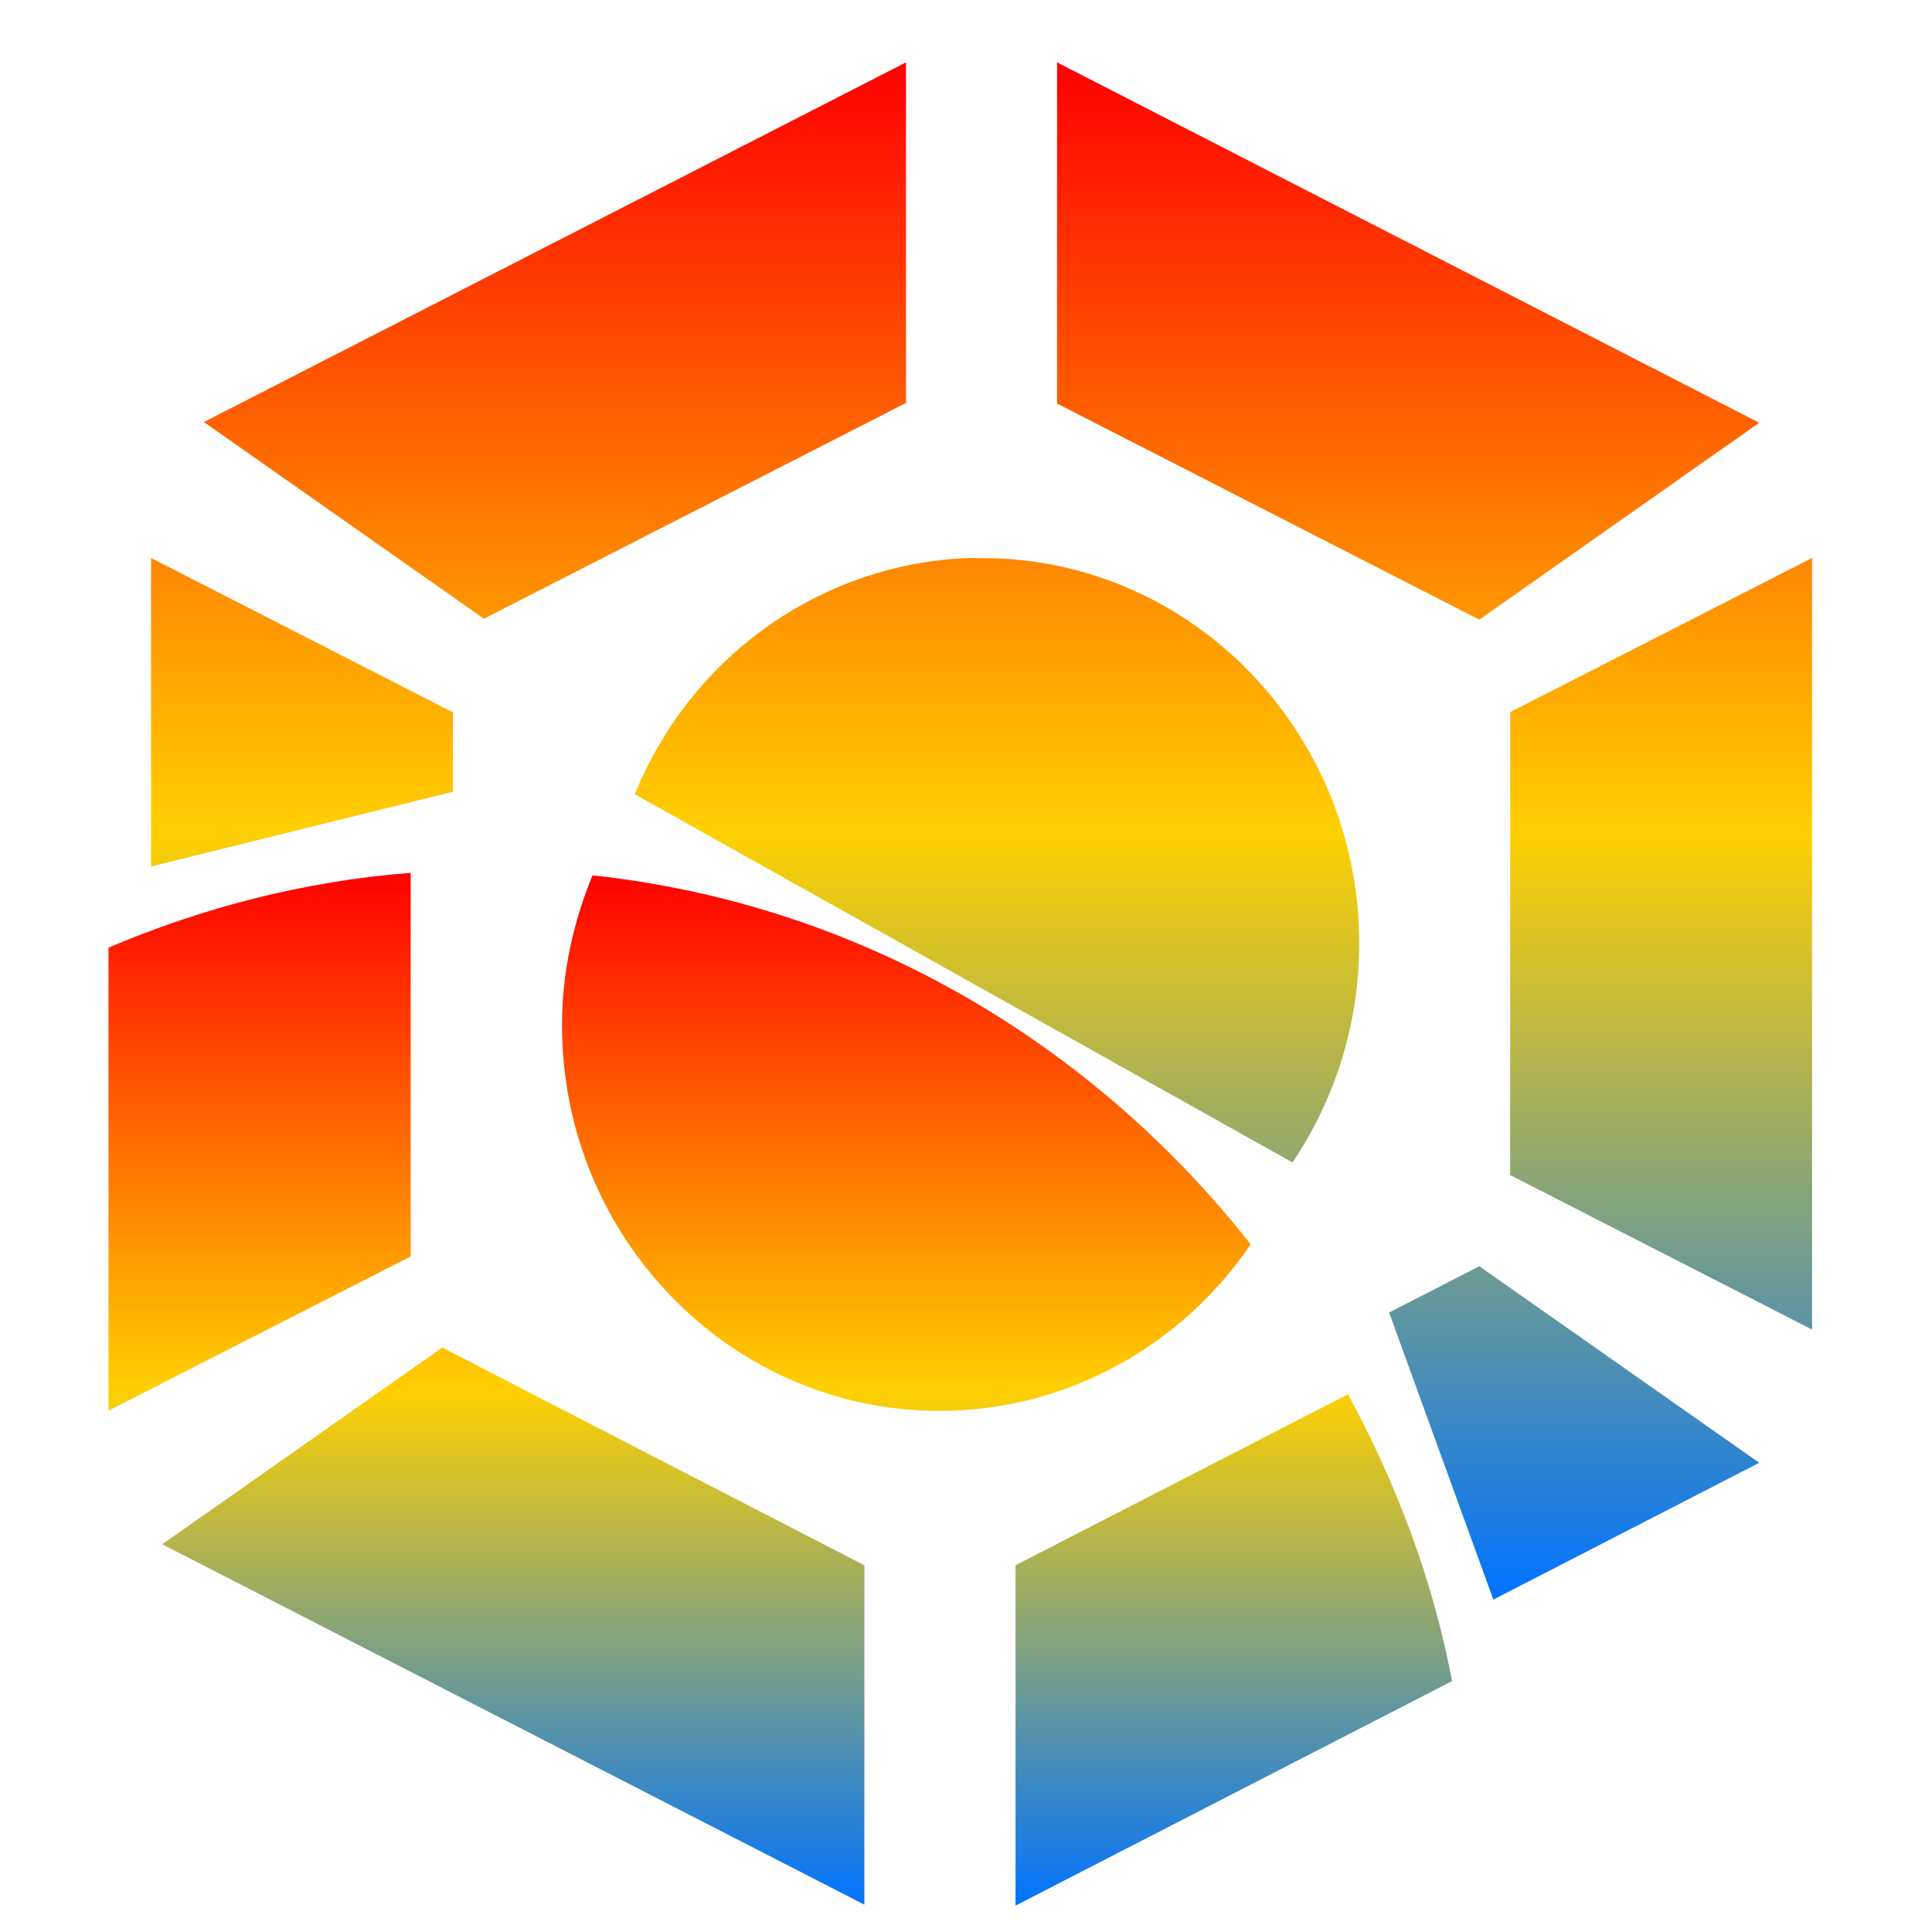 <svg xmlns="http://www.w3.org/2000/svg" xmlns:xlink="http://www.w3.org/1999/xlink" width="64" height="64" viewBox="0 0 64 64" version="1.1"><defs><linearGradient id="linear0" x1="0%" x2="0%" y1="0%" y2="100%"><stop offset="0%" style="stop-color:#ff0000; stop-opacity:1"/><stop offset="50%" style="stop-color:#ffd000; stop-opacity:1"/><stop offset="100%" style="stop-color:#0073ff; stop-opacity:1"/></linearGradient></defs><g id="surface1"><path style=" stroke:none;fill-rule:nonzero;fill:url(#linear0);" d="M 30.012 2.066 L 6.754 13.98 L 16.031 20.496 L 30.012 13.348 Z M 35.016 2.066 L 35.016 13.367 L 49.004 20.527 L 58.277 14.004 Z M 5.004 18.484 L 5.004 28.703 C 5.004 28.703 15.004 26.227 15.004 26.227 L 15.004 23.598 Z M 32.262 18.484 C 32.035 18.484 31.809 18.496 31.59 18.512 C 26.902 18.887 22.832 21.887 21.027 26.309 L 42.816 38.508 C 44.254 36.375 45.023 33.848 45.027 31.273 C 45.027 24.062 39.223 18.332 32.273 18.492 Z M 60.027 18.484 L 50.027 23.59 L 50.027 38.926 L 60.027 44.043 Z M 49.004 41.945 L 46.016 43.48 L 49.469 52.988 L 58.277 48.457 Z M 49.004 41.945 "/><path style=" stroke:none;fill-rule:nonzero;fill:url(#linear0);" d="M 13.605 28.914 C 10.07 29.188 6.723 30.066 3.594 31.391 L 3.594 46.73 L 13.605 41.621 Z M 19.629 28.996 C 19 30.523 18.617 32.195 18.617 33.957 C 18.617 41.008 24.219 46.738 31.117 46.738 C 35.375 46.738 39.18 44.543 41.43 41.219 C 36.152 34.516 28.445 29.941 19.613 28.996 Z M 14.652 44.641 L 5.375 51.156 L 28.633 63.094 L 28.633 51.852 Z M 44.668 46.18 L 33.641 51.852 L 33.641 63.125 L 48.102 55.688 C 47.457 52.285 46.238 49.109 44.648 46.18 Z M 44.668 46.18 "/></g></svg>

